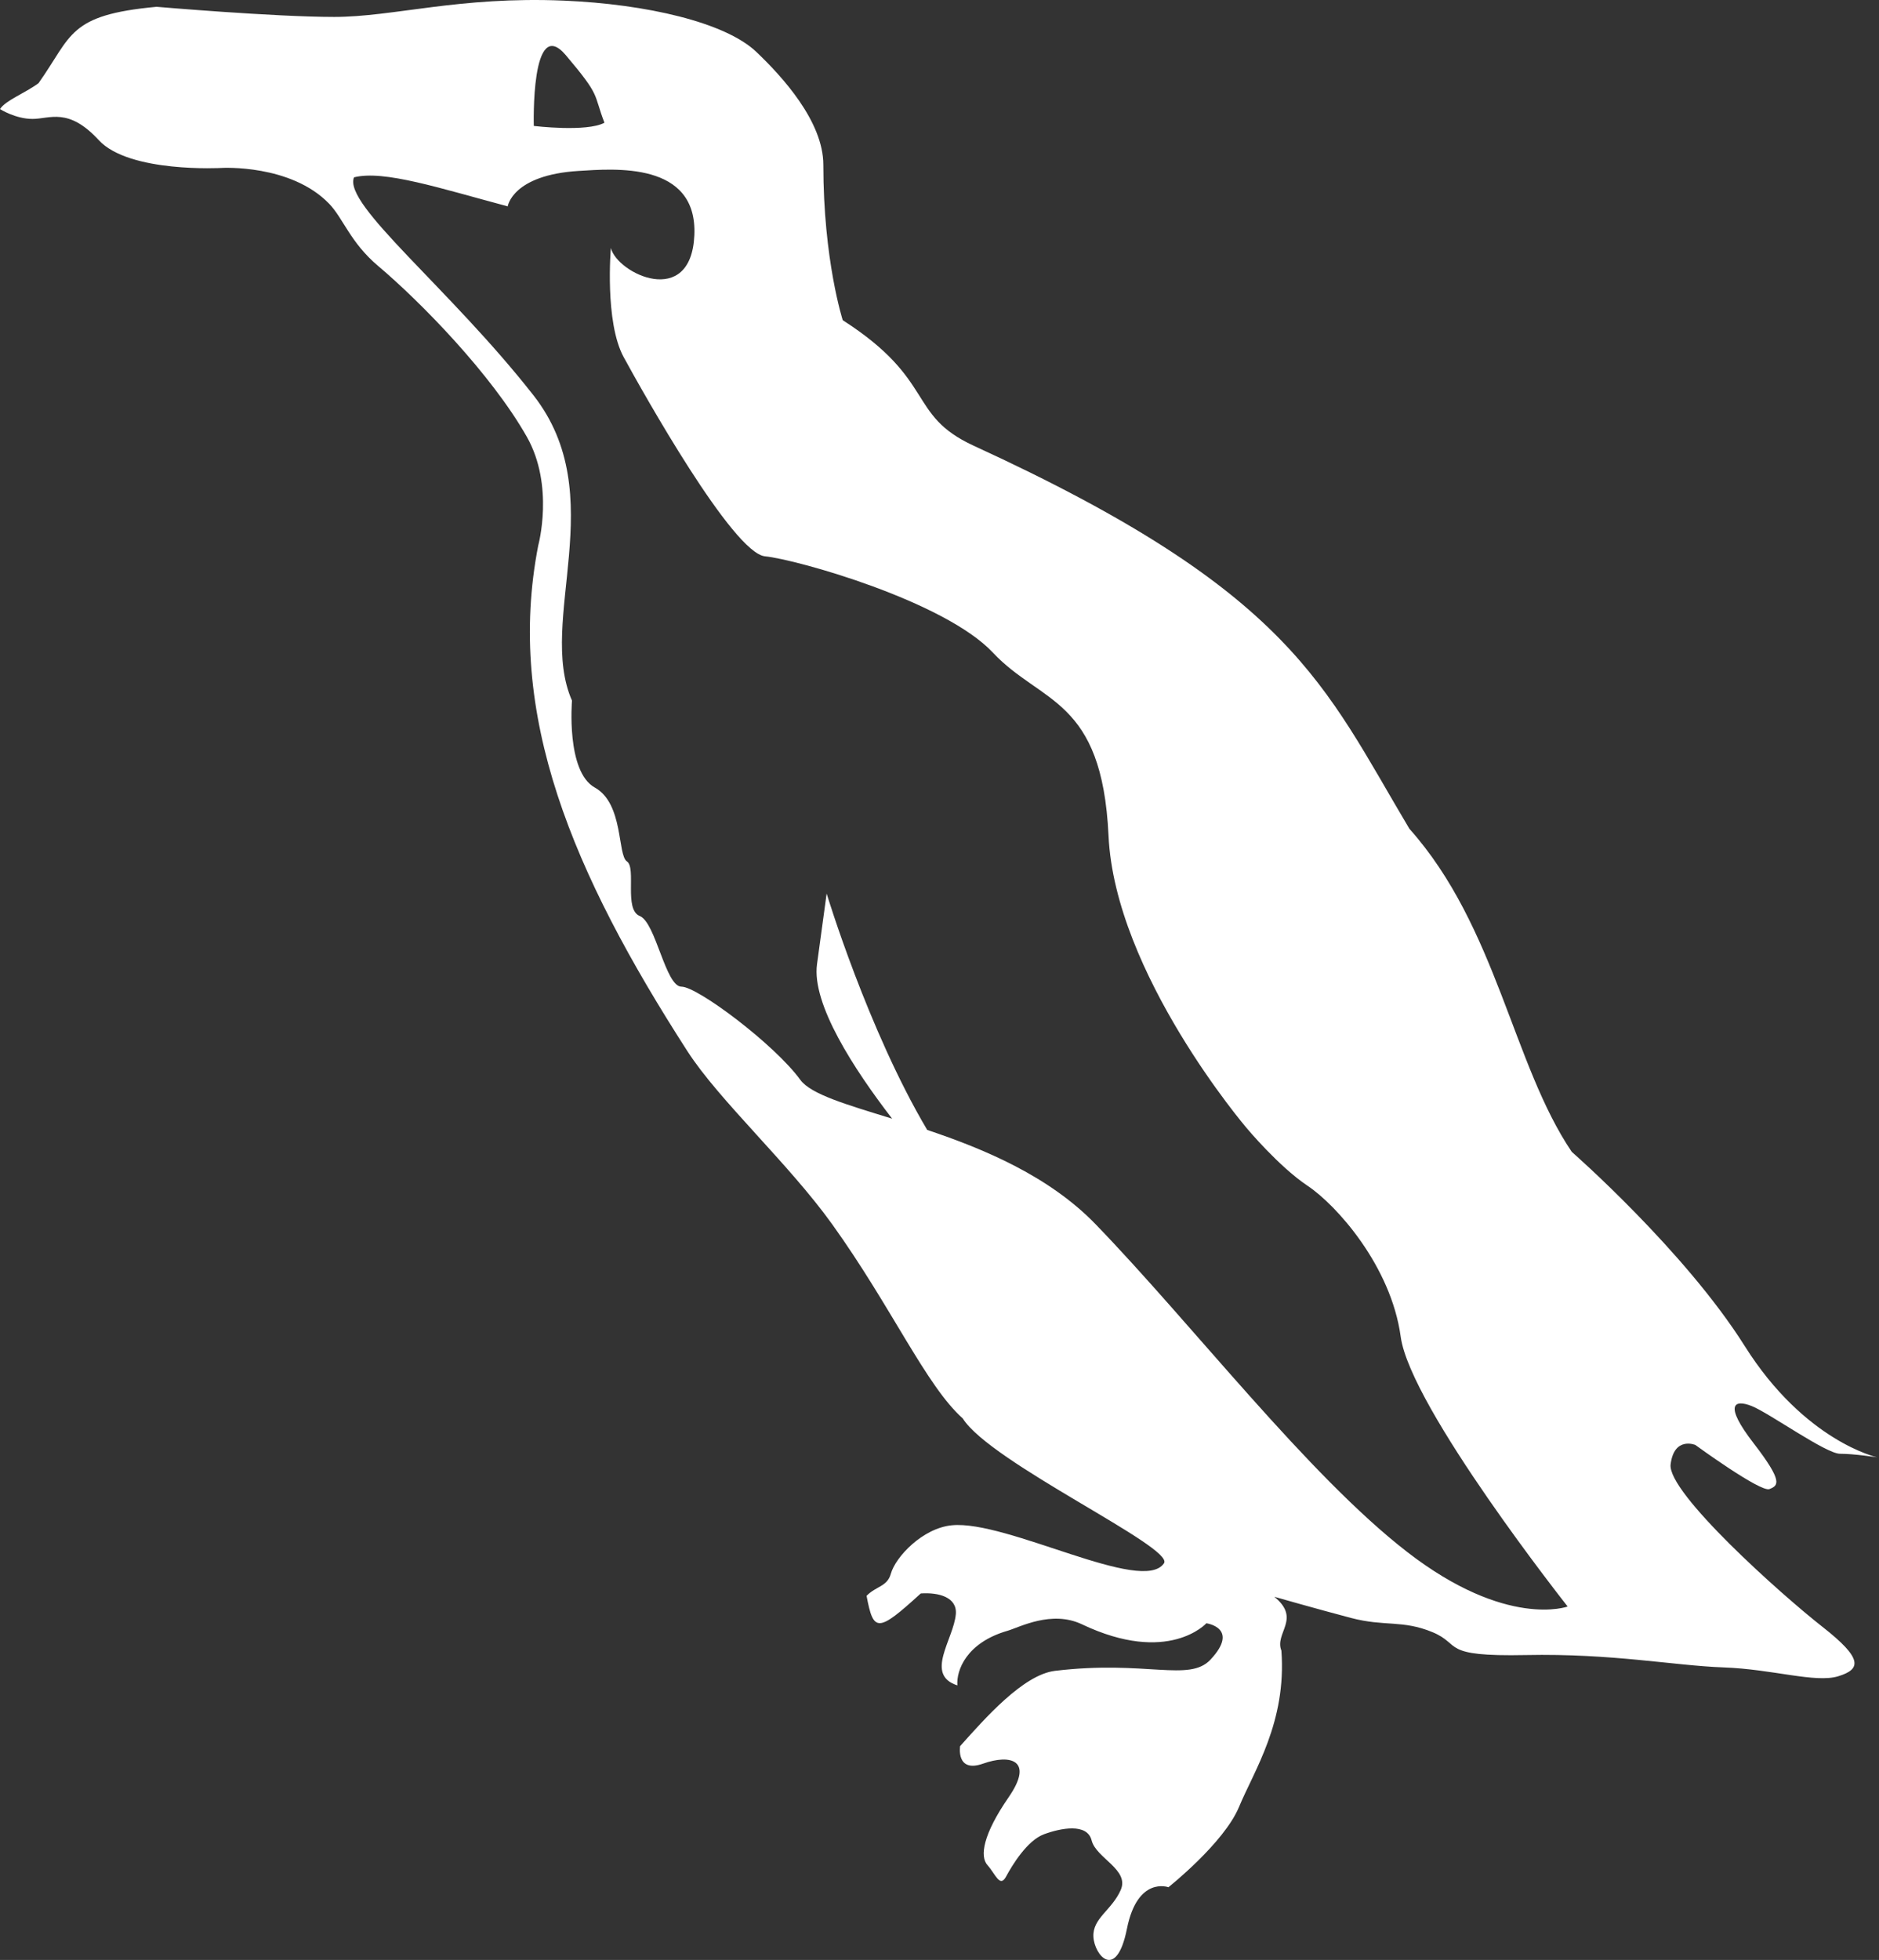 <svg fill="white" height="512" width="491" xmlns="http://www.w3.org/2000/svg"><rect width="100%" height="100%" fill="#333333" stroke="none"/><path d="m87.289 4.422c15.589 0 32.64-5.423 60.053-4.258 21.56.917 42.153 5.66 50.276 13.376 6.709 6.373 17.527 18.155 17.527 29.52 0 24.907 5.074 40.59 5.074 40.59 24.446 15.682 16.761 24.714 34.132 32.748 83.486 38.283 91.581 62.606 113.928 100.09 22.832 25.599 26.983 61.576 42.435 84.408 0 0 29.52 25.83 45.202 50.737 15.682 24.907 34.593 29.059 34.593 29.059s-5.996-.922-9.686-.922-18.45-10.609-23.062-12.454c-4.612-1.845-7.38-.461.461 9.686 7.841 10.147 6.457 11.07 4.151 11.992-2.306.922-19.372-11.531-19.372-11.531s-5.535-2.306-6.457 5.074c-.922 7.38 29.059 34.132 39.667 42.435 10.609 8.302 10.147 11.07 4.151 12.915-5.996 1.845-17.066-1.845-29.981-2.306s-29.059-3.69-51.66-3.229c-22.601.461-16.605-2.767-24.446-5.996-7.841-3.229-12.454-1.384-21.217-3.69-8.764-2.306-20.064-5.535-20.064-5.535 7.103 5.779-.018 9.424 1.845 14.068 1.384 18.681-7.149 31.365-11.07 40.82-3.921 9.456-18.45 20.987-18.45 20.987s-8.072-2.998-10.839 10.839-8.533 6.919-8.764 2.076c-.231-4.843 4.843-6.919 7.149-12.223 2.306-5.304-6.457-8.302-7.611-12.915-1.153-4.612-8.072-3.229-12.454-1.614-4.382 1.614-8.302 8.072-9.917 11.07-1.614 2.998-2.767-.692-4.843-2.998-2.076-2.306-1.153-8.072 5.535-17.758 6.688-9.686.461-11.301-6.688-8.764-7.149 2.537-6.003-4.574-6.003-4.574 6.434-7.169 16.465-18.667 24.816-19.669 23.751-2.852 35.032 3.052 40.626-2.941 7.721-8.272-1.092-9.485-1.092-9.485s-9.929 11.005-32.505.277c-7.952-3.779-16.337.789-19.484 1.698-10.693 3.089-13.38 10.317-13.07 14.258-8.673-2.782-.968-12.063-.41-18.62.374-4.394-4.419-5.728-9.164-5.4-11.292 10.31-12.361 10.151-14.159.626 2.465-2.555 5.388-2.365 6.337-5.761 1.236-4.424 8.302-11.923 15.938-12.674 14.436-1.42 49.912 18.216 55.447 9.914 2.767-4.151-45.32-26.248-52.582-37.822-9.57-8.507-18.594-29.09-34.132-50.737-11.423-15.913-29.552-32.365-37.822-45.202-29.924-46.453-47.615-87.935-38.975-132.147 0 0 4.267-15.567-2.998-28.367-9.316-16.413-27.79-35.285-38.86-44.626-7.256-6.122-9.112-12.444-12.8-16.259-10.032-10.378-28.021-9.34-28.021-9.34s-24.215 1.384-32.172-7.265-12.8-5.535-17.297-5.535-8.507-2.573-8.507-2.573c1.472-2.285 6.418-4.09 10.06-6.753 8.866-12.496 7.644-17.818 30.858-19.965 0.0 0 30.782 2.645 46.371 2.645zm70.657 27.64c-3.01-7.835-.839-6.712-10.068-17.619-9.229-10.907-8.39 18.458-8.39 18.458s13.821 1.669 18.458-.839zm183.738 277.704c-7.551-5.034-15.94-15.102-15.94-15.102s-34.398-40.271-36.076-76.348c-1.678-36.076-17.619-34.398-30.204-47.822-12.585-13.424-51.178-24.33-59.568-25.169-8.39-.84-31.881-42.789-36.915-52.017-5.034-9.229-3.356-28.525-3.356-28.525 1.678 6.712 20.975 15.94 21.814-3.356.839-19.297-20.992-17.34-30.204-16.779-17.395 1.058-18.566 9.257-18.566 9.257-17.69-4.711-32.349-9.557-40.163-7.579-2.942 7.112 24.945 28.936 46.883 56.928 20.567 26.242.84 58.779 10.077 79.771 0 0-1.586 18.514 5.965 22.709 7.551 4.195 5.873 17.618 8.39 19.296 2.517 1.678-.839 12.585 3.356 14.263 4.195 1.678 6.712 18.457 10.907 18.457s24.331 15.102 31.043 24.331c2.774 3.814 12.182 6.498 23.995 10.152-9.959-12.911-21.047-29.956-19.63-40.351 2.517-18.458 2.517-18.458 2.517-18.458s10.778 35.622 26.282 61.752c14.958 5.007 31.84 12.072 44.022 24.66 25.17 26.008 55.373 65.44 81.382 85.576s41.949 14.263 41.949 14.263-41.111-52.017-43.627-70.475c-2.517-18.458-16.779-34.398-24.331-39.432z"/></svg>
